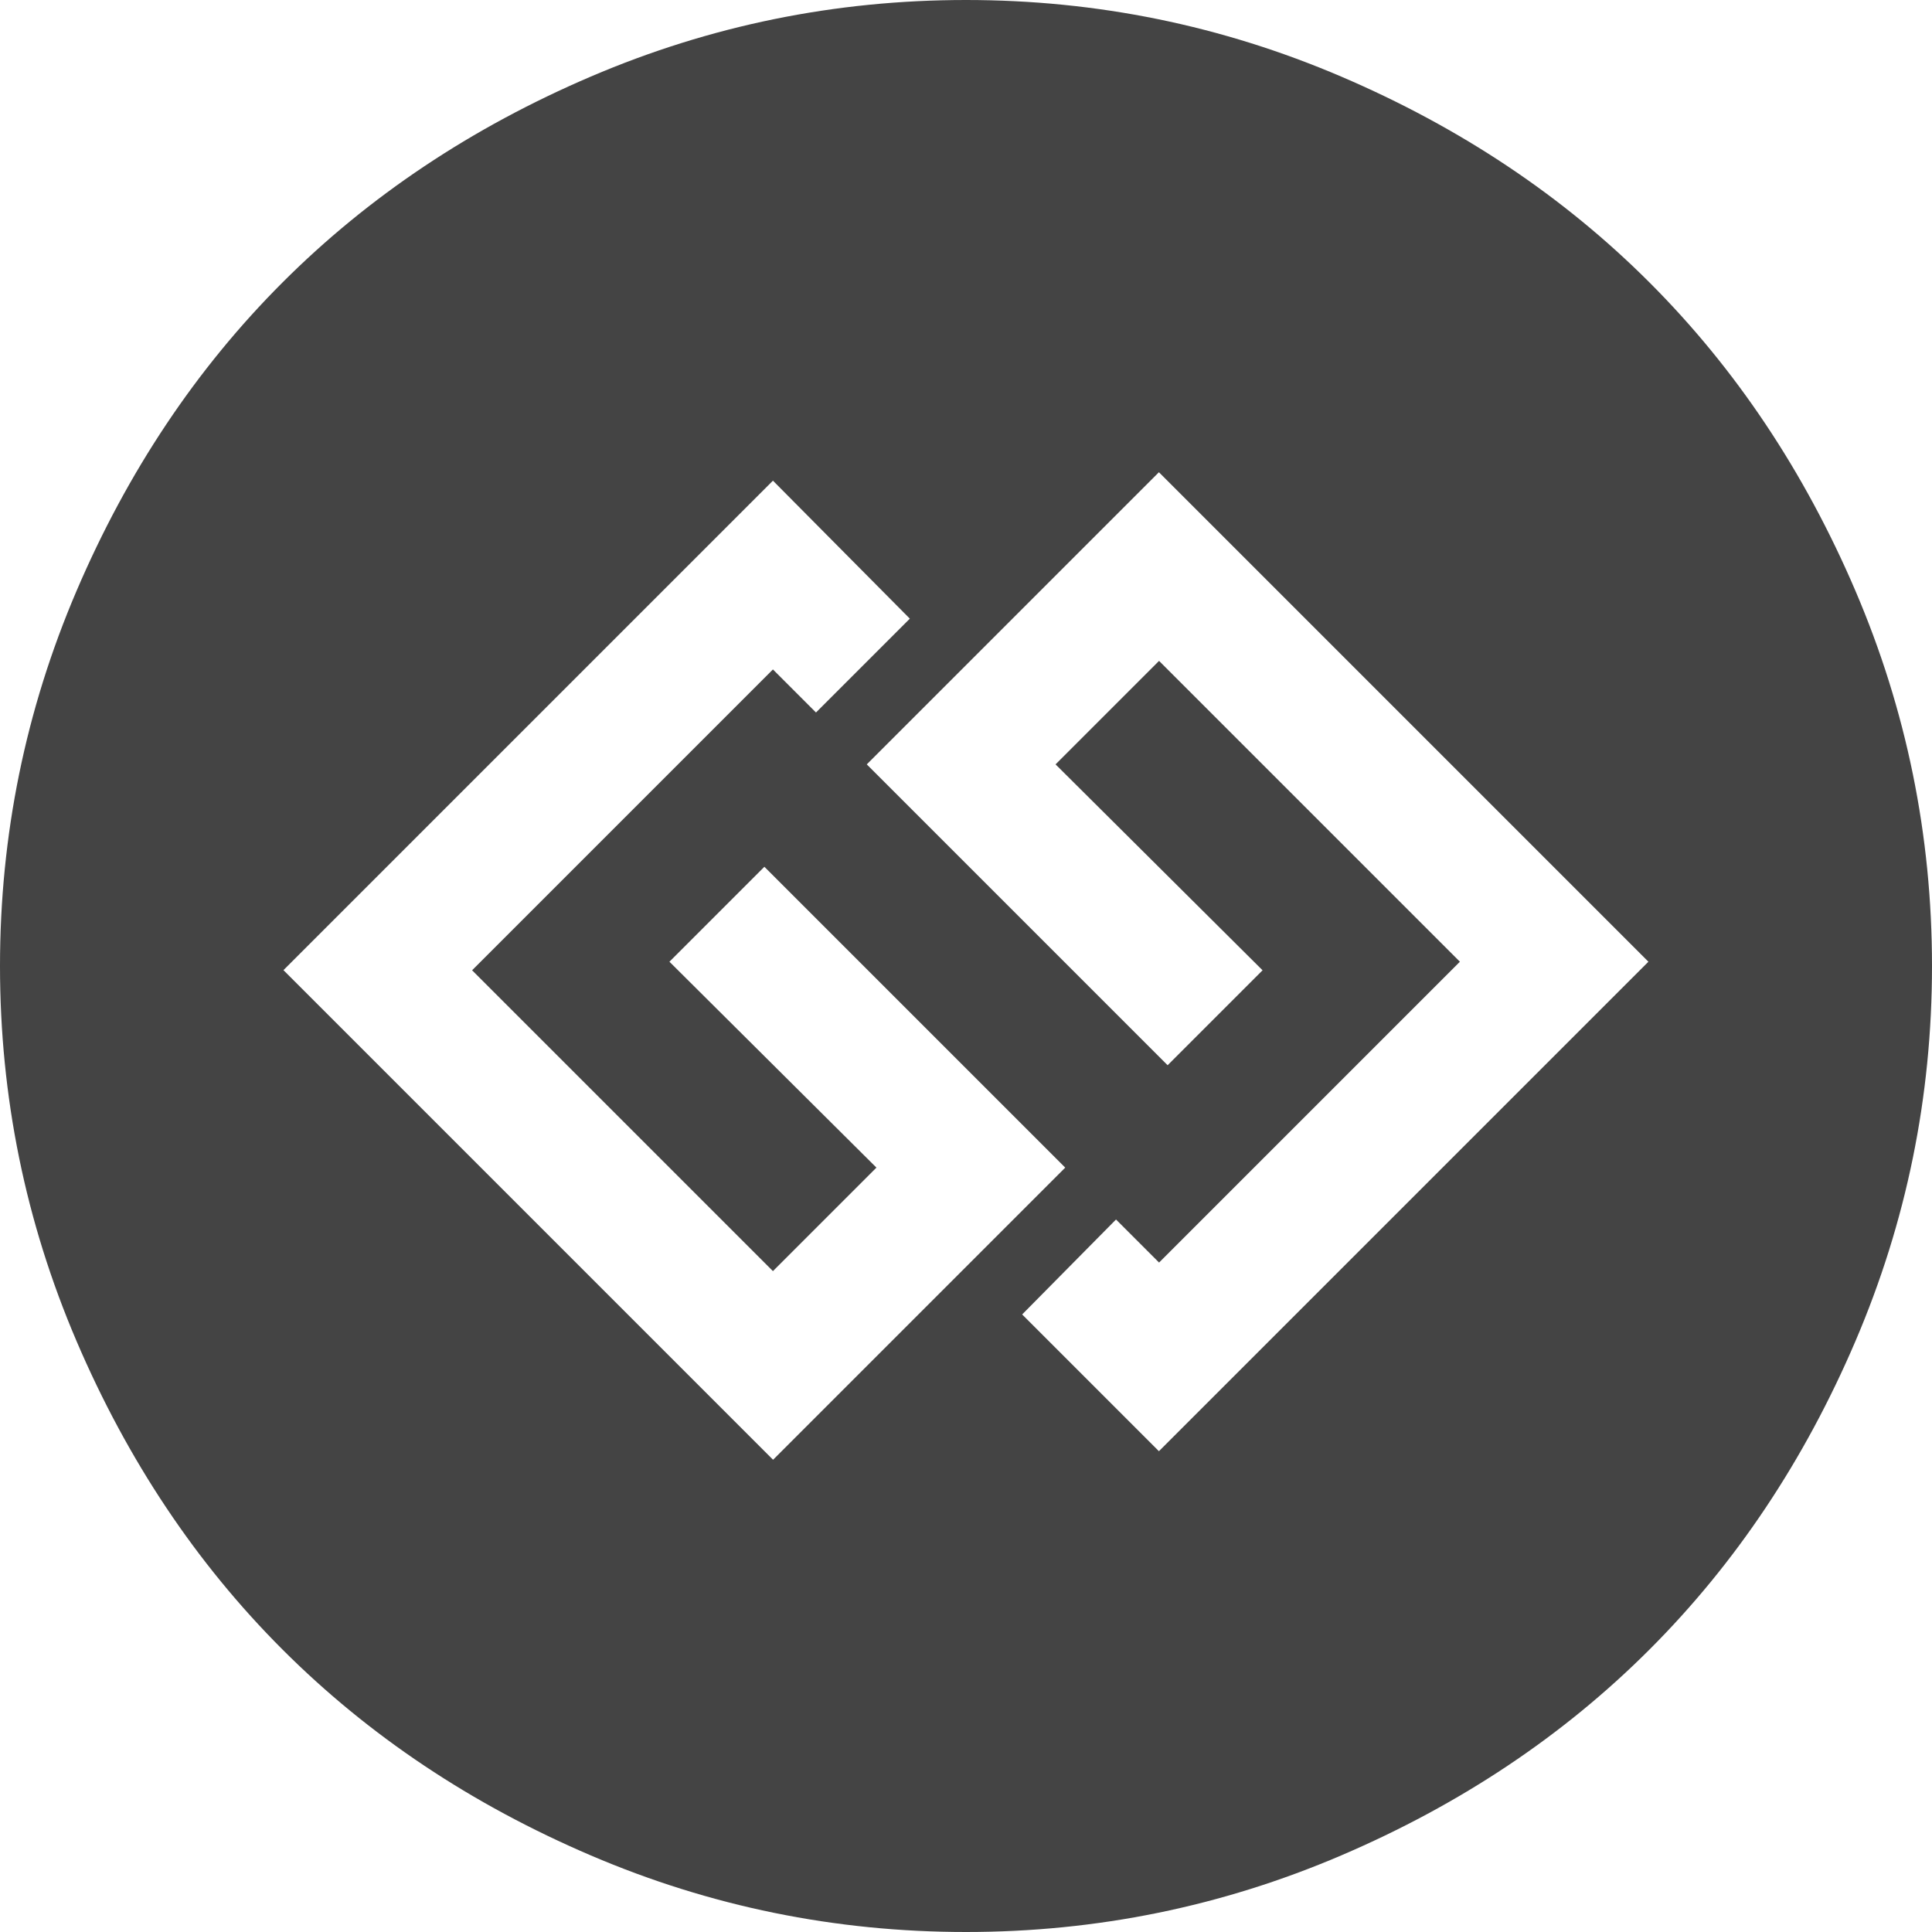 <svg xmlns="http://www.w3.org/2000/svg" width="14" height="14" viewBox="0 0 14 14"><path fill="#444" d="M5.602 10.578l2.117-2.117-2.18-2.18-.688.688 1.5 1.492-.75.75-2.18-2.18 2.18-2.18.312.312.68-.68-.992-1L2.054 7.03zm2.796-.062l3.547-3.547-3.547-3.547-2.117 2.117 2.18 2.18.688-.688-1.5-1.492.75-.75 2.18 2.18-2.18 2.18-.312-.312-.68.688zM14 7q0 1.422-.555 2.719t-1.492 2.234-2.234 1.492T7 14t-2.719-.555-2.234-1.492T.555 9.719 0 7t.555-2.719 1.492-2.234T4.281.555 7 0t2.719.555 2.234 1.492 1.492 2.234T14 7z"/></svg>